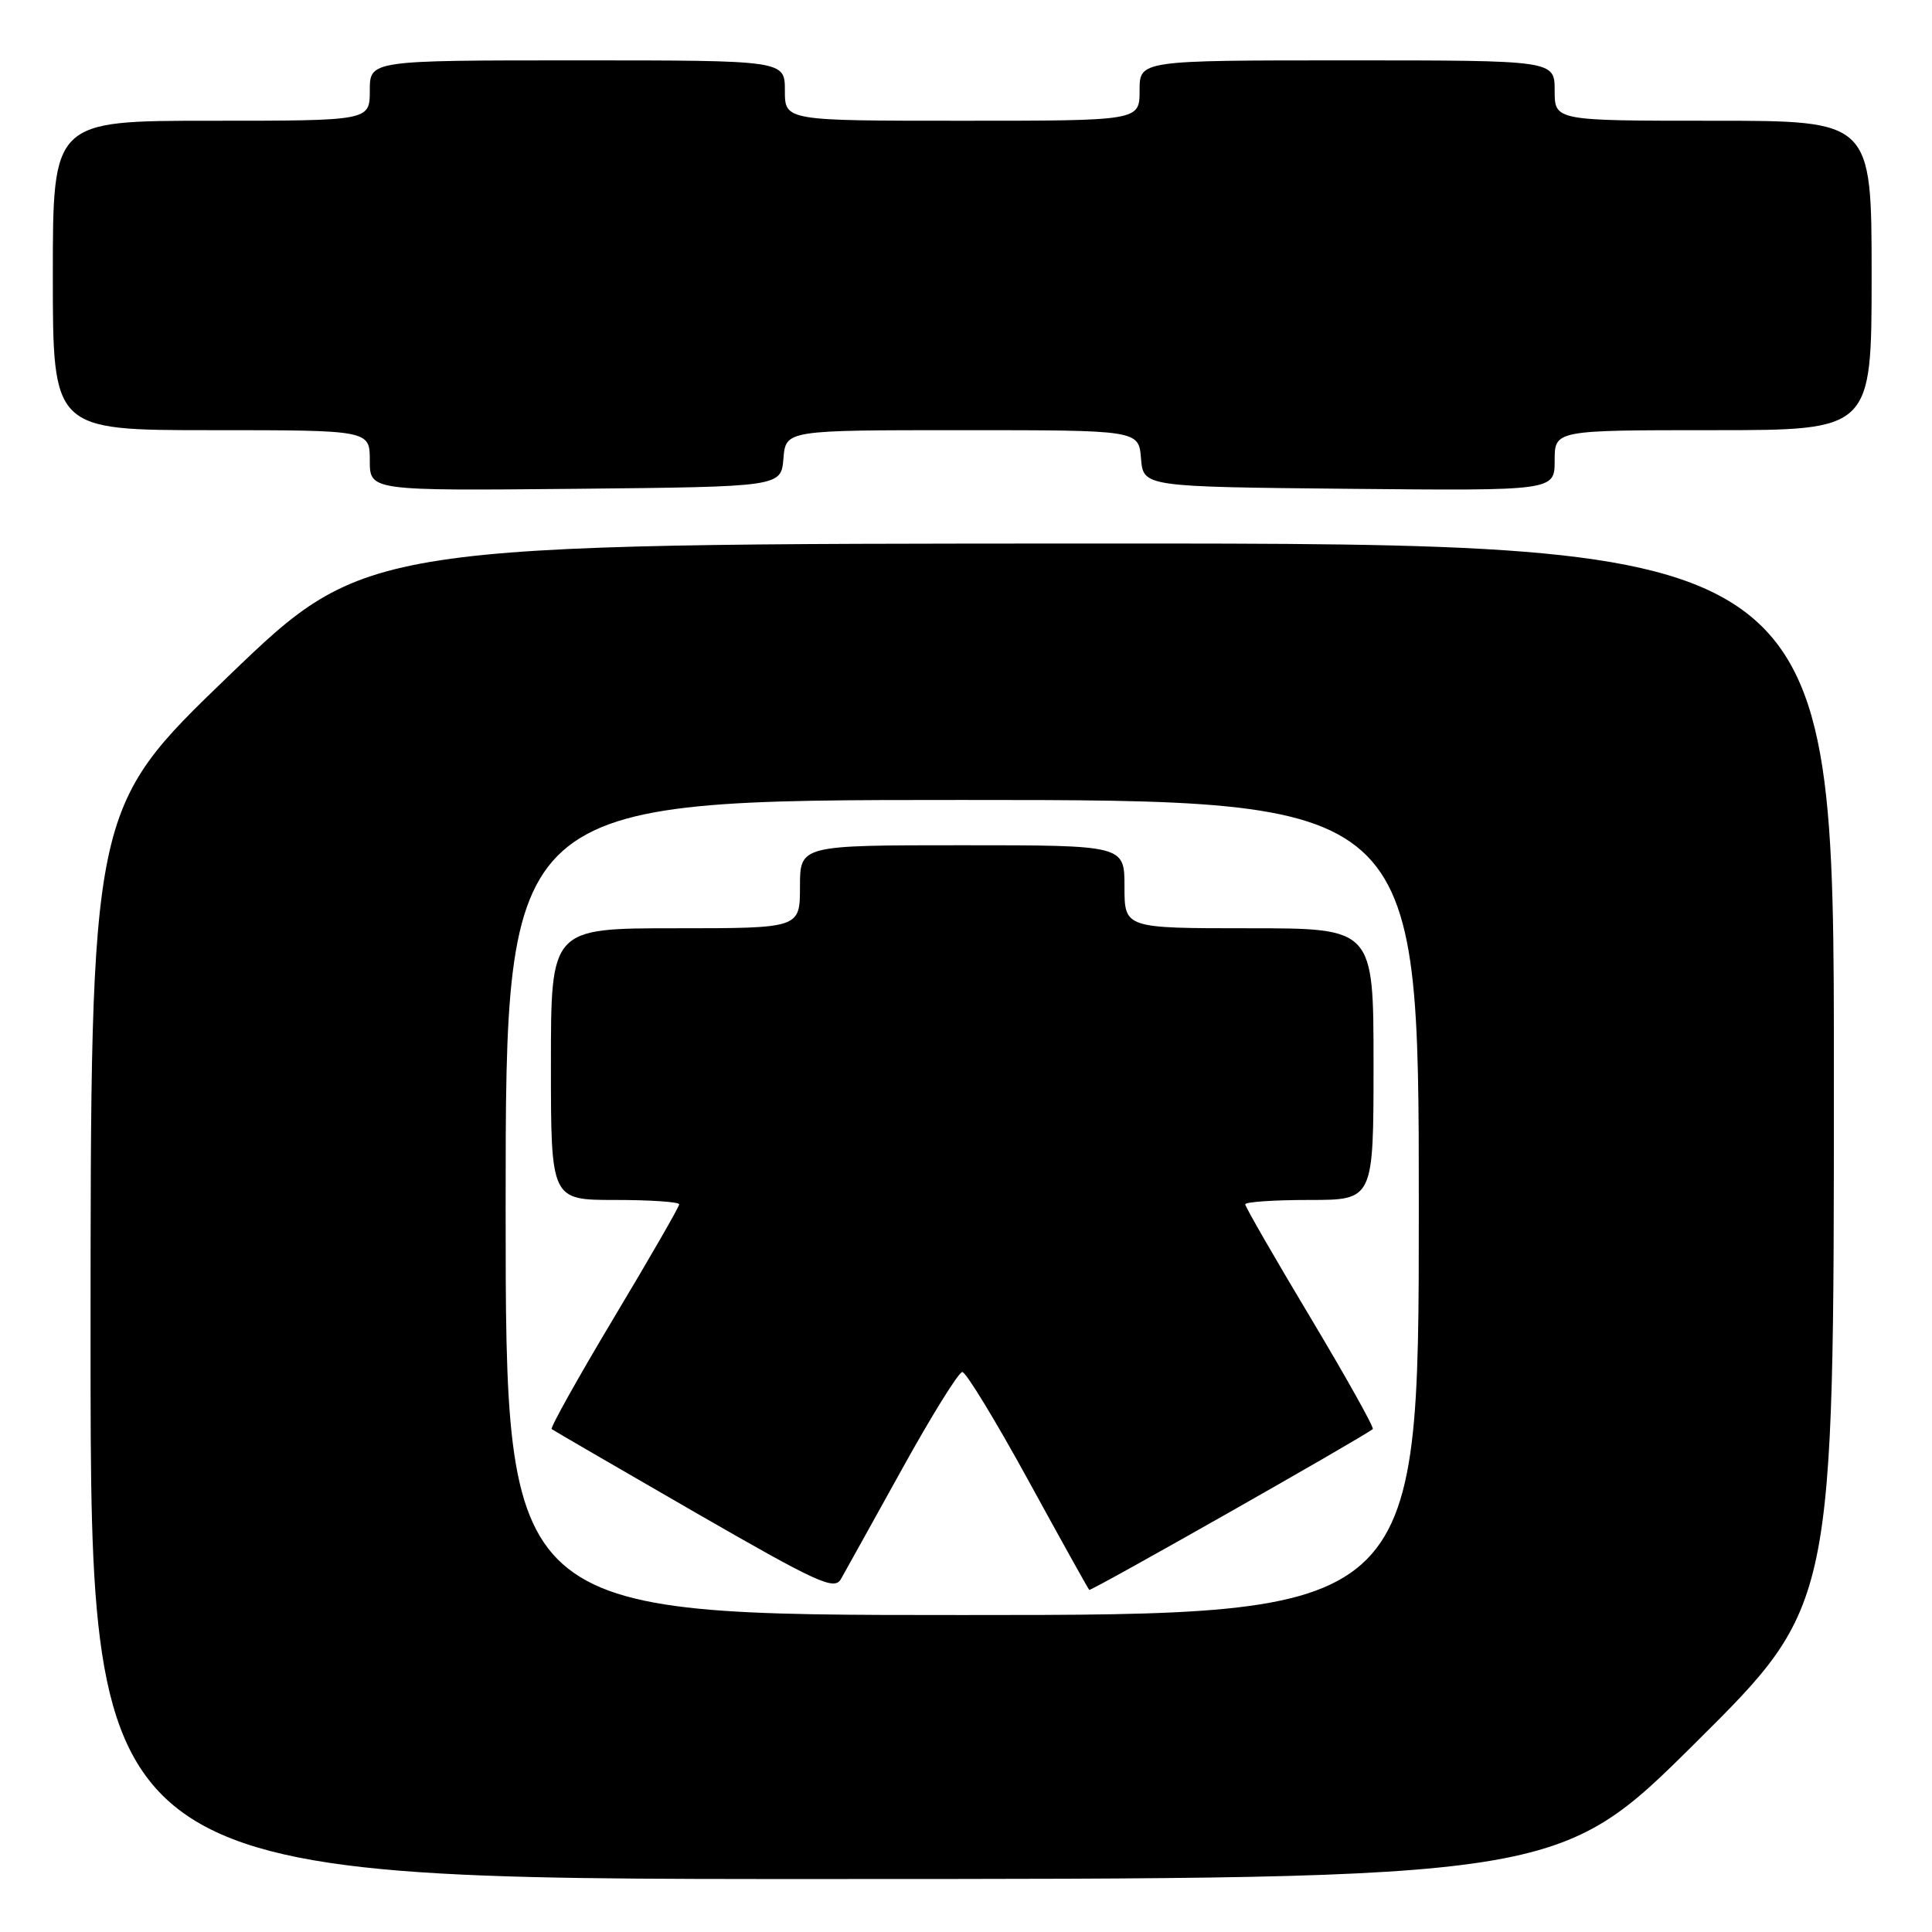 <?xml version="1.0" encoding="UTF-8" standalone="no"?>
<!DOCTYPE svg PUBLIC "-//W3C//DTD SVG 1.1//EN" "http://www.w3.org/Graphics/SVG/1.1/DTD/svg11.dtd" >
<svg xmlns="http://www.w3.org/2000/svg" xmlns:xlink="http://www.w3.org/1999/xlink" version="1.1" viewBox="0 0 256 256">
 <g >
 <path fill="currentColor"
d=" M 224.75 230.84 C 243.00 212.71 243.00 212.71 243.00 142.36 C 243.00 72.00 243.00 72.00 145.75 72.02 C 48.50 72.04 48.50 72.04 30.25 89.61 C 12.00 107.18 12.00 107.18 12.00 178.09 C 12.00 249.00 12.00 249.00 109.25 248.98 C 206.50 248.97 206.50 248.97 224.75 230.84 Z  M 103.81 60.75 C 104.12 57.00 104.12 57.00 127.50 57.00 C 150.88 57.00 150.88 57.00 151.19 60.75 C 151.50 64.50 151.50 64.50 178.75 64.77 C 206.00 65.03 206.00 65.03 206.00 61.02 C 206.00 57.00 206.00 57.00 227.00 57.00 C 248.00 57.00 248.00 57.00 248.00 36.50 C 248.00 16.00 248.00 16.00 227.00 16.00 C 206.00 16.00 206.00 16.00 206.00 12.00 C 206.00 8.00 206.00 8.00 178.50 8.00 C 151.00 8.00 151.00 8.00 151.00 12.00 C 151.00 16.00 151.00 16.00 127.50 16.00 C 104.00 16.00 104.00 16.00 104.00 12.00 C 104.00 8.00 104.00 8.00 76.50 8.00 C 49.00 8.00 49.00 8.00 49.00 12.00 C 49.00 16.00 49.00 16.00 28.00 16.00 C 7.00 16.00 7.00 16.00 7.00 36.50 C 7.00 57.00 7.00 57.00 28.00 57.00 C 49.00 57.00 49.00 57.00 49.00 61.02 C 49.00 65.03 49.00 65.03 76.25 64.77 C 103.50 64.50 103.50 64.50 103.81 60.75 Z  M 67.00 160.00 C 67.00 106.00 67.00 106.00 127.50 106.00 C 188.00 106.00 188.00 106.00 188.00 160.00 C 188.00 214.00 188.00 214.00 127.50 214.00 C 67.00 214.00 67.00 214.00 67.00 160.00 Z  M 119.53 194.65 C 123.44 187.58 127.03 181.80 127.51 181.80 C 127.99 181.79 131.91 188.23 136.22 196.09 C 140.53 203.96 144.18 210.52 144.33 210.67 C 144.55 210.88 180.41 190.54 181.90 189.36 C 182.11 189.18 178.40 182.54 173.65 174.60 C 168.89 166.66 165.00 159.90 165.00 159.58 C 165.00 159.26 168.82 159.00 173.50 159.00 C 182.00 159.00 182.00 159.00 182.00 141.00 C 182.00 123.00 182.00 123.00 165.50 123.00 C 149.00 123.00 149.00 123.00 149.00 117.50 C 149.00 112.00 149.00 112.00 127.50 112.00 C 106.00 112.00 106.00 112.00 106.00 117.50 C 106.00 123.00 106.00 123.00 89.50 123.00 C 73.00 123.00 73.00 123.00 73.00 141.00 C 73.00 159.00 73.00 159.00 81.50 159.00 C 86.17 159.00 90.00 159.26 90.00 159.58 C 90.00 159.90 86.11 166.66 81.35 174.60 C 76.60 182.54 72.89 189.18 73.10 189.36 C 73.32 189.53 81.81 194.46 91.97 200.32 C 108.38 209.77 110.55 210.77 111.43 209.23 C 111.97 208.28 115.61 201.72 119.53 194.65 Z "/>
</g>
</svg>